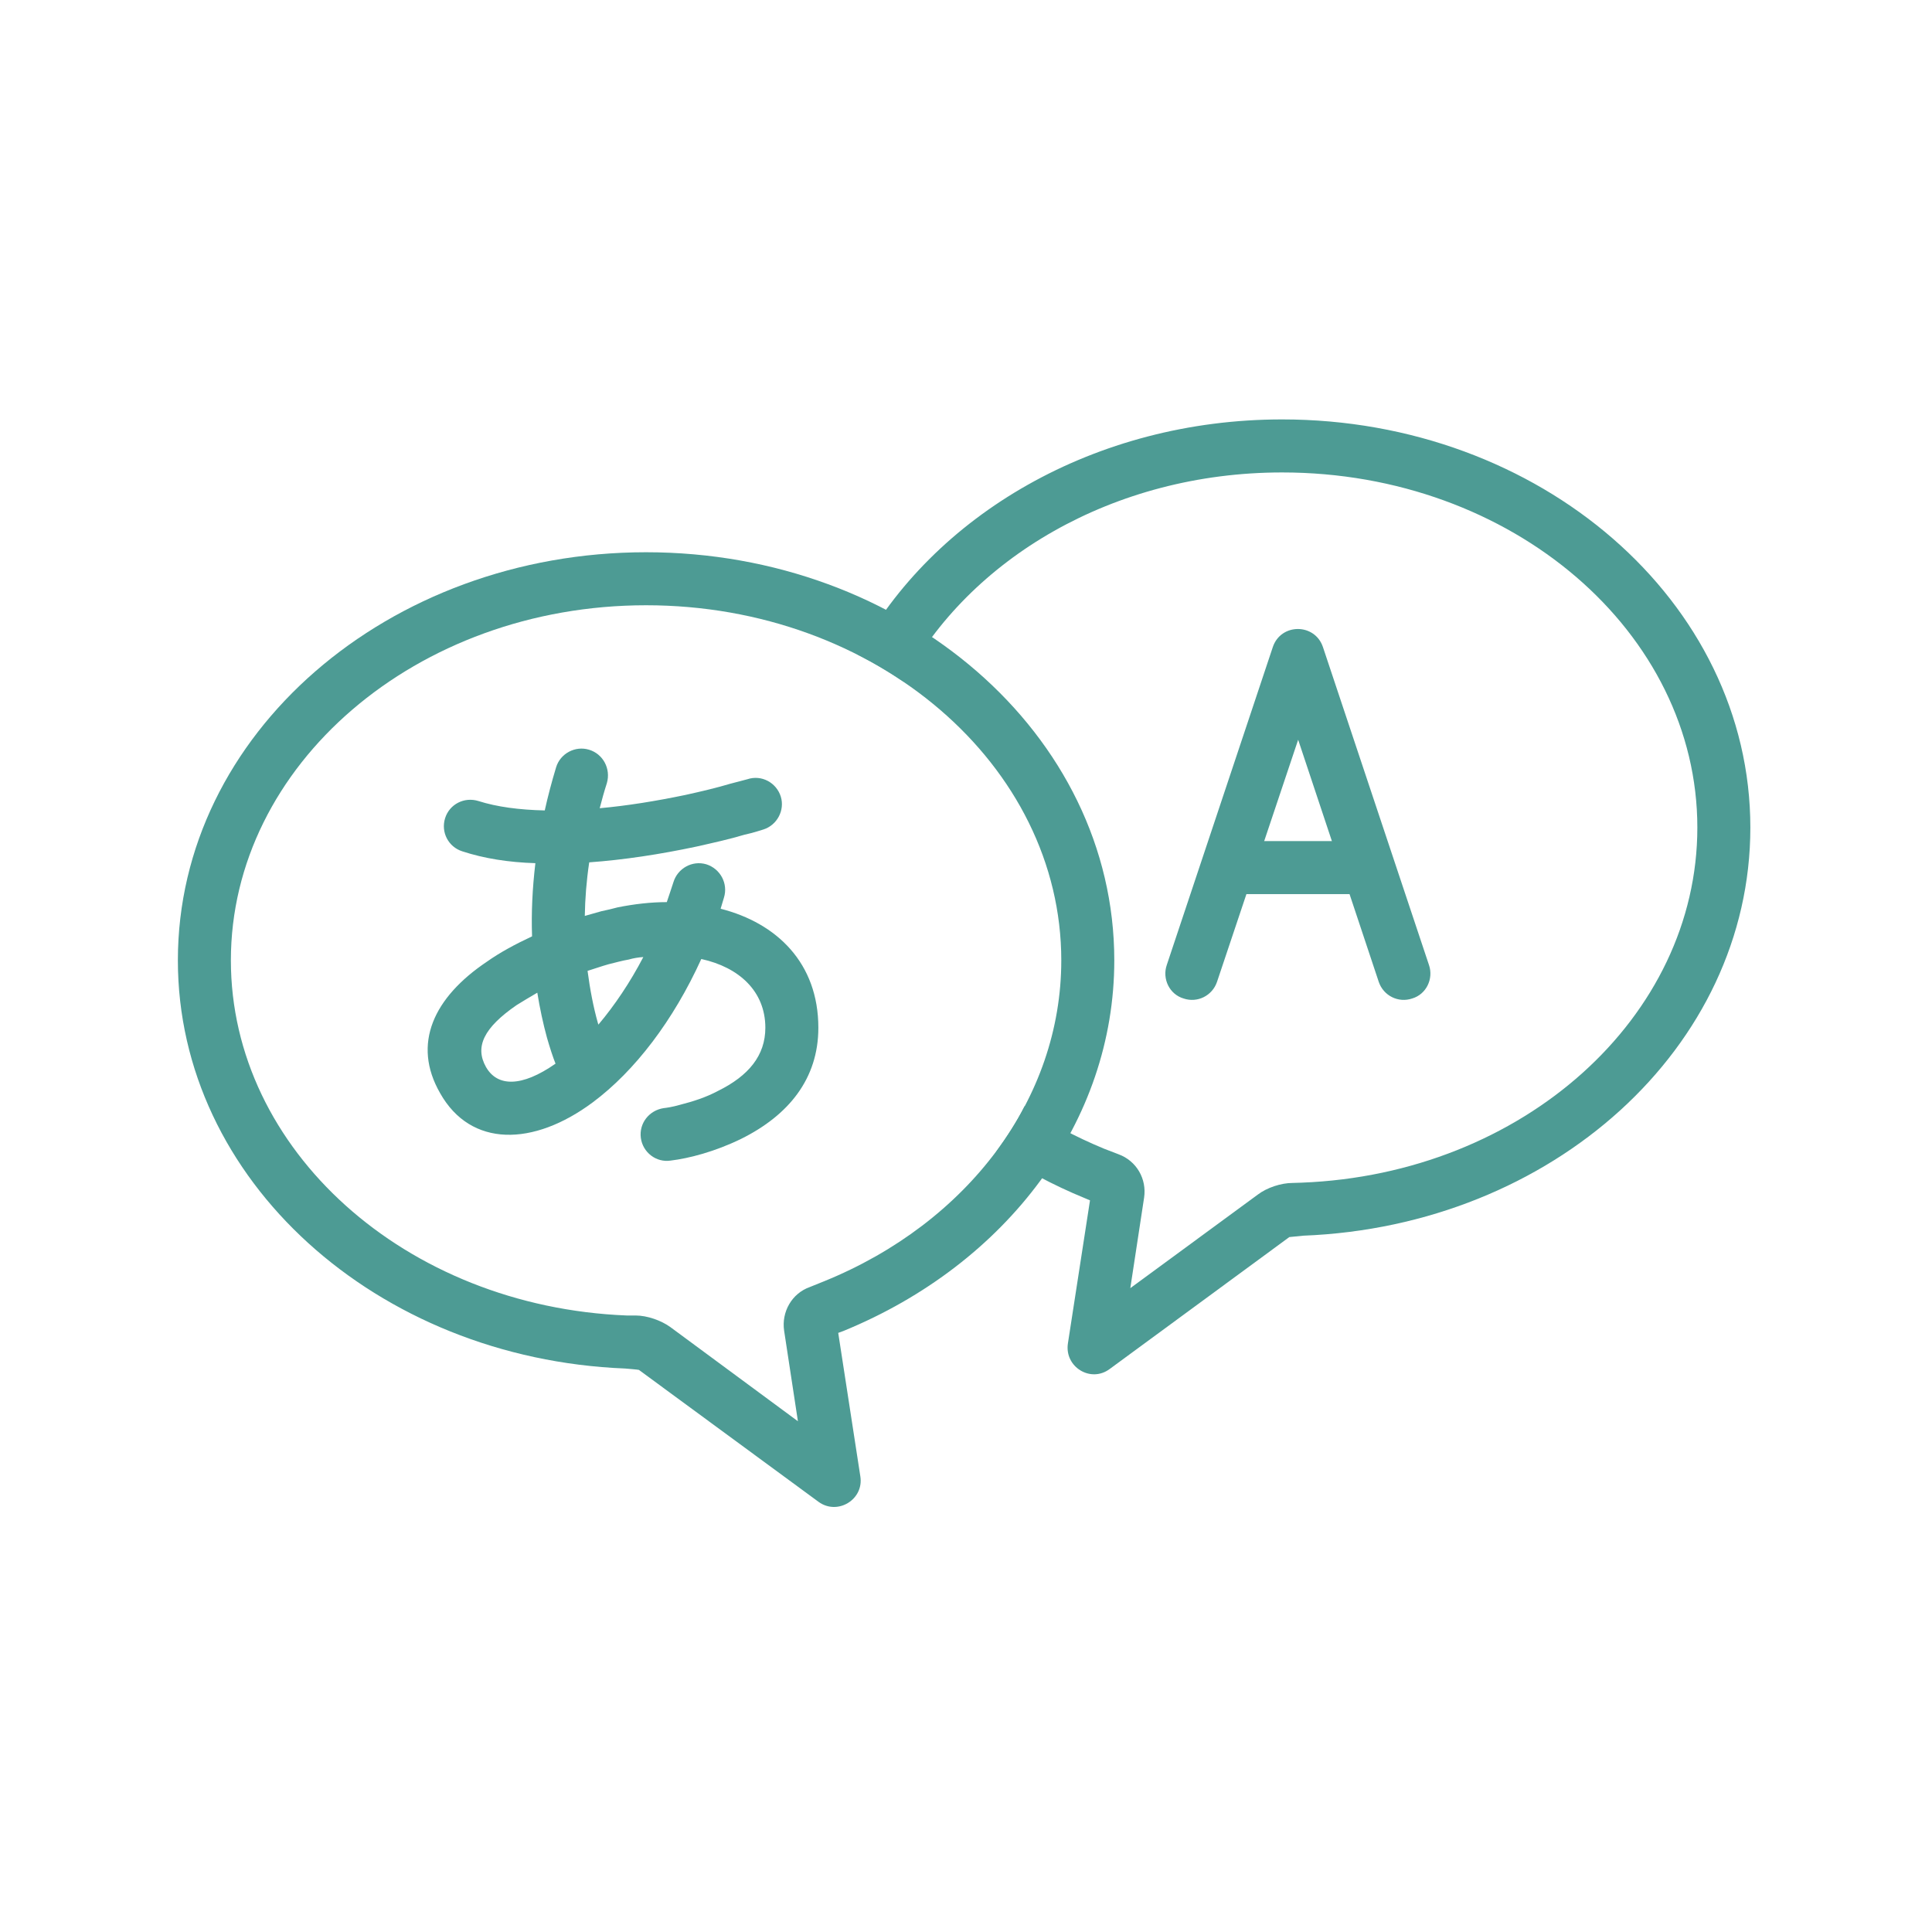 <?xml version="1.0" encoding="UTF-8"?>
<svg xmlns="http://www.w3.org/2000/svg" xmlns:xlink="http://www.w3.org/1999/xlink" width="810pt" height="810pt" viewBox="0 0 810 810" version="1.2">
<defs>
<clipPath id="clip1">
  <path d="M 74.574 231 L 468 231 L 468 632 L 74.574 632 Z M 74.574 231 "/>
</clipPath>
</defs>
<g id="surface1">
<g clip-path="url(#clip1)" clip-rule="nonzero">
<path style=" stroke:none;fill-rule:nonzero;fill:rgb(30.199%,60.779%,58.04%);fill-opacity:1;" d="M 267.863 574.336 C 267.75 574.219 262.078 573.758 262.078 573.758 C 157.793 569.59 74.574 494.684 74.574 402.645 C 74.574 307.711 162.77 231.531 270.875 231.531 C 378.977 231.531 467.172 307.711 467.172 402.645 C 467.172 470.023 422.266 529.879 353.629 558.012 L 351.43 558.82 L 360.691 618.906 C 362.309 628.633 351.199 635.461 343.211 629.676 Z M 96.797 402.645 C 96.797 481.949 169.832 547.824 262.773 551.527 L 266.477 551.527 C 271.336 551.527 277.238 553.613 281.059 556.391 L 334.531 595.867 L 328.746 557.895 C 327.586 550.023 331.984 542.266 339.508 539.602 L 345.527 537.172 C 405.945 512.629 444.949 460.531 444.949 402.645 C 444.949 320.906 367.402 253.758 270.875 253.758 C 174.461 253.758 96.797 320.906 96.797 402.645 Z M 96.797 402.645 "/>
</g>
<path style=" stroke:none;fill-rule:nonzero;fill:rgb(30.199%,60.779%,58.04%);fill-opacity:1;" d="M 359.648 274.484 C 366.359 277.84 372.727 281.66 378.859 285.828 C 406.176 234.309 466.711 198.074 537.543 198.074 C 634.074 198.074 711.621 265.223 711.621 346.957 C 711.621 426.375 638.586 492.25 545.645 495.84 L 541.941 495.957 C 537.082 495.957 531.18 497.926 527.359 500.82 L 473.887 540.066 L 479.672 502.094 C 480.832 494.336 476.547 486.695 468.91 483.918 L 462.891 481.602 C 450.852 476.621 439.742 470.719 429.555 463.773 C 426.199 470.488 422.148 476.621 417.75 482.758 C 429.094 490.168 441.477 496.883 454.789 502.324 L 456.988 503.25 L 447.727 563.219 C 446.223 573.062 457.219 579.891 465.203 573.988 L 540.555 518.648 C 540.668 518.648 546.34 518.07 546.34 518.07 C 650.738 514.016 733.844 439.113 733.844 346.957 C 733.844 252.141 645.648 175.844 537.543 175.844 C 459.07 175.844 391.016 216.016 359.648 274.484 Z M 359.648 274.484 "/>
<path style=" stroke:none;fill-rule:evenodd;fill:rgb(30.199%,60.779%,58.04%);fill-opacity:1;" d="M 252.125 382.035 C 249.809 382.73 247.492 383.309 245.18 384.004 C 245.293 376.828 245.875 369.301 247.031 361.543 C 261.5 360.504 276.66 358.188 291.938 354.945 C 299.113 353.324 305.945 351.82 312.078 349.969 C 315.781 349.156 318.559 348.23 320.062 347.766 C 325.852 345.914 329.094 339.664 327.355 333.988 C 325.504 328.086 319.254 324.727 313.352 326.695 C 312.195 327.043 309.762 327.621 306.289 328.551 C 300.504 330.285 294.137 331.789 287.309 333.297 C 275.039 335.844 263.004 337.812 251.43 338.852 C 252.355 335.266 253.281 331.906 254.438 328.316 C 256.176 322.297 252.816 316.047 246.914 314.309 C 241.129 312.57 234.879 315.93 233.141 321.719 C 231.289 327.855 229.668 333.988 228.395 339.777 C 217.633 339.547 208.258 338.273 200.617 335.844 C 194.715 333.988 188.465 337.117 186.613 343.02 C 184.762 348.926 188.004 355.062 193.789 356.914 C 202.934 359.922 213.234 361.543 224.461 361.891 C 223.188 372.66 222.727 382.73 223.07 392.57 C 216.129 395.812 209.645 399.285 204.09 403.223 C 181.867 418.156 172.609 437.605 184.531 458.332 C 197.379 481.137 223.652 480.676 248.535 462.152 C 266.242 448.953 282.332 427.766 294.023 402.066 C 309.879 405.539 320.875 415.609 320.875 430.891 C 320.875 442.469 313.93 451.035 300.965 457.402 C 295.988 460.066 290.551 461.805 285.109 463.191 C 281.867 464.117 279.438 464.465 278.281 464.582 C 272.148 465.508 267.863 470.949 268.676 477.086 C 269.484 483.105 275.039 487.504 281.176 486.578 C 288.812 485.652 299.691 482.875 310.805 477.434 C 330.598 467.594 343.098 452.309 343.098 430.891 C 343.098 403.801 325.734 387.016 302.125 380.992 C 302.586 379.375 303.051 377.867 303.512 376.363 C 305.363 370.457 302.008 364.207 296.105 362.355 C 290.203 360.617 284.066 364.09 282.332 369.879 C 281.406 372.773 280.48 375.438 279.555 378.215 C 272.84 378.215 265.898 379.027 258.953 380.414 C 256.754 380.992 254.438 381.574 252.125 382.035 Z M 255.133 404.266 C 252.238 405.074 249.344 406.117 246.336 407.043 C 247.379 414.914 248.766 422.211 250.734 429.156 C 250.852 429.27 250.852 429.27 250.852 429.617 C 257.68 421.516 264.16 411.906 269.715 401.254 C 267.633 401.371 265.551 401.719 263.582 402.297 C 260.805 402.758 258.027 403.57 255.133 404.266 Z M 225.27 416.188 C 226.312 422.672 227.703 429.156 229.32 435.059 C 230.594 439.461 231.754 443.047 232.91 445.941 C 218.672 455.898 208.488 455.668 203.742 447.332 C 198.996 438.879 202.816 430.891 216.59 421.398 C 219.137 419.777 222.145 418.043 225.27 416.188 Z M 225.27 416.188 "/>
<path style=" stroke:none;fill-rule:nonzero;fill:rgb(30.199%,60.779%,58.04%);fill-opacity:1;" d="M 544.258 310.141 L 578.055 411.672 C 580.02 417.461 586.27 420.59 592.059 418.621 C 597.961 416.883 601.086 410.398 599.117 404.613 L 554.672 271.355 C 551.316 261.168 536.965 261.168 533.609 271.355 L 489.164 404.613 C 487.195 410.398 490.32 416.883 496.223 418.621 C 502.012 420.59 508.262 417.461 510.23 411.672 Z M 544.258 310.141 "/>
<path style=" stroke:none;fill-rule:evenodd;fill:rgb(30.199%,60.779%,58.04%);fill-opacity:1;" d="M 510.809 352.629 L 577.477 352.629 L 577.477 374.859 L 510.809 374.859 Z M 510.809 352.629 "/>
</g>
</svg>
